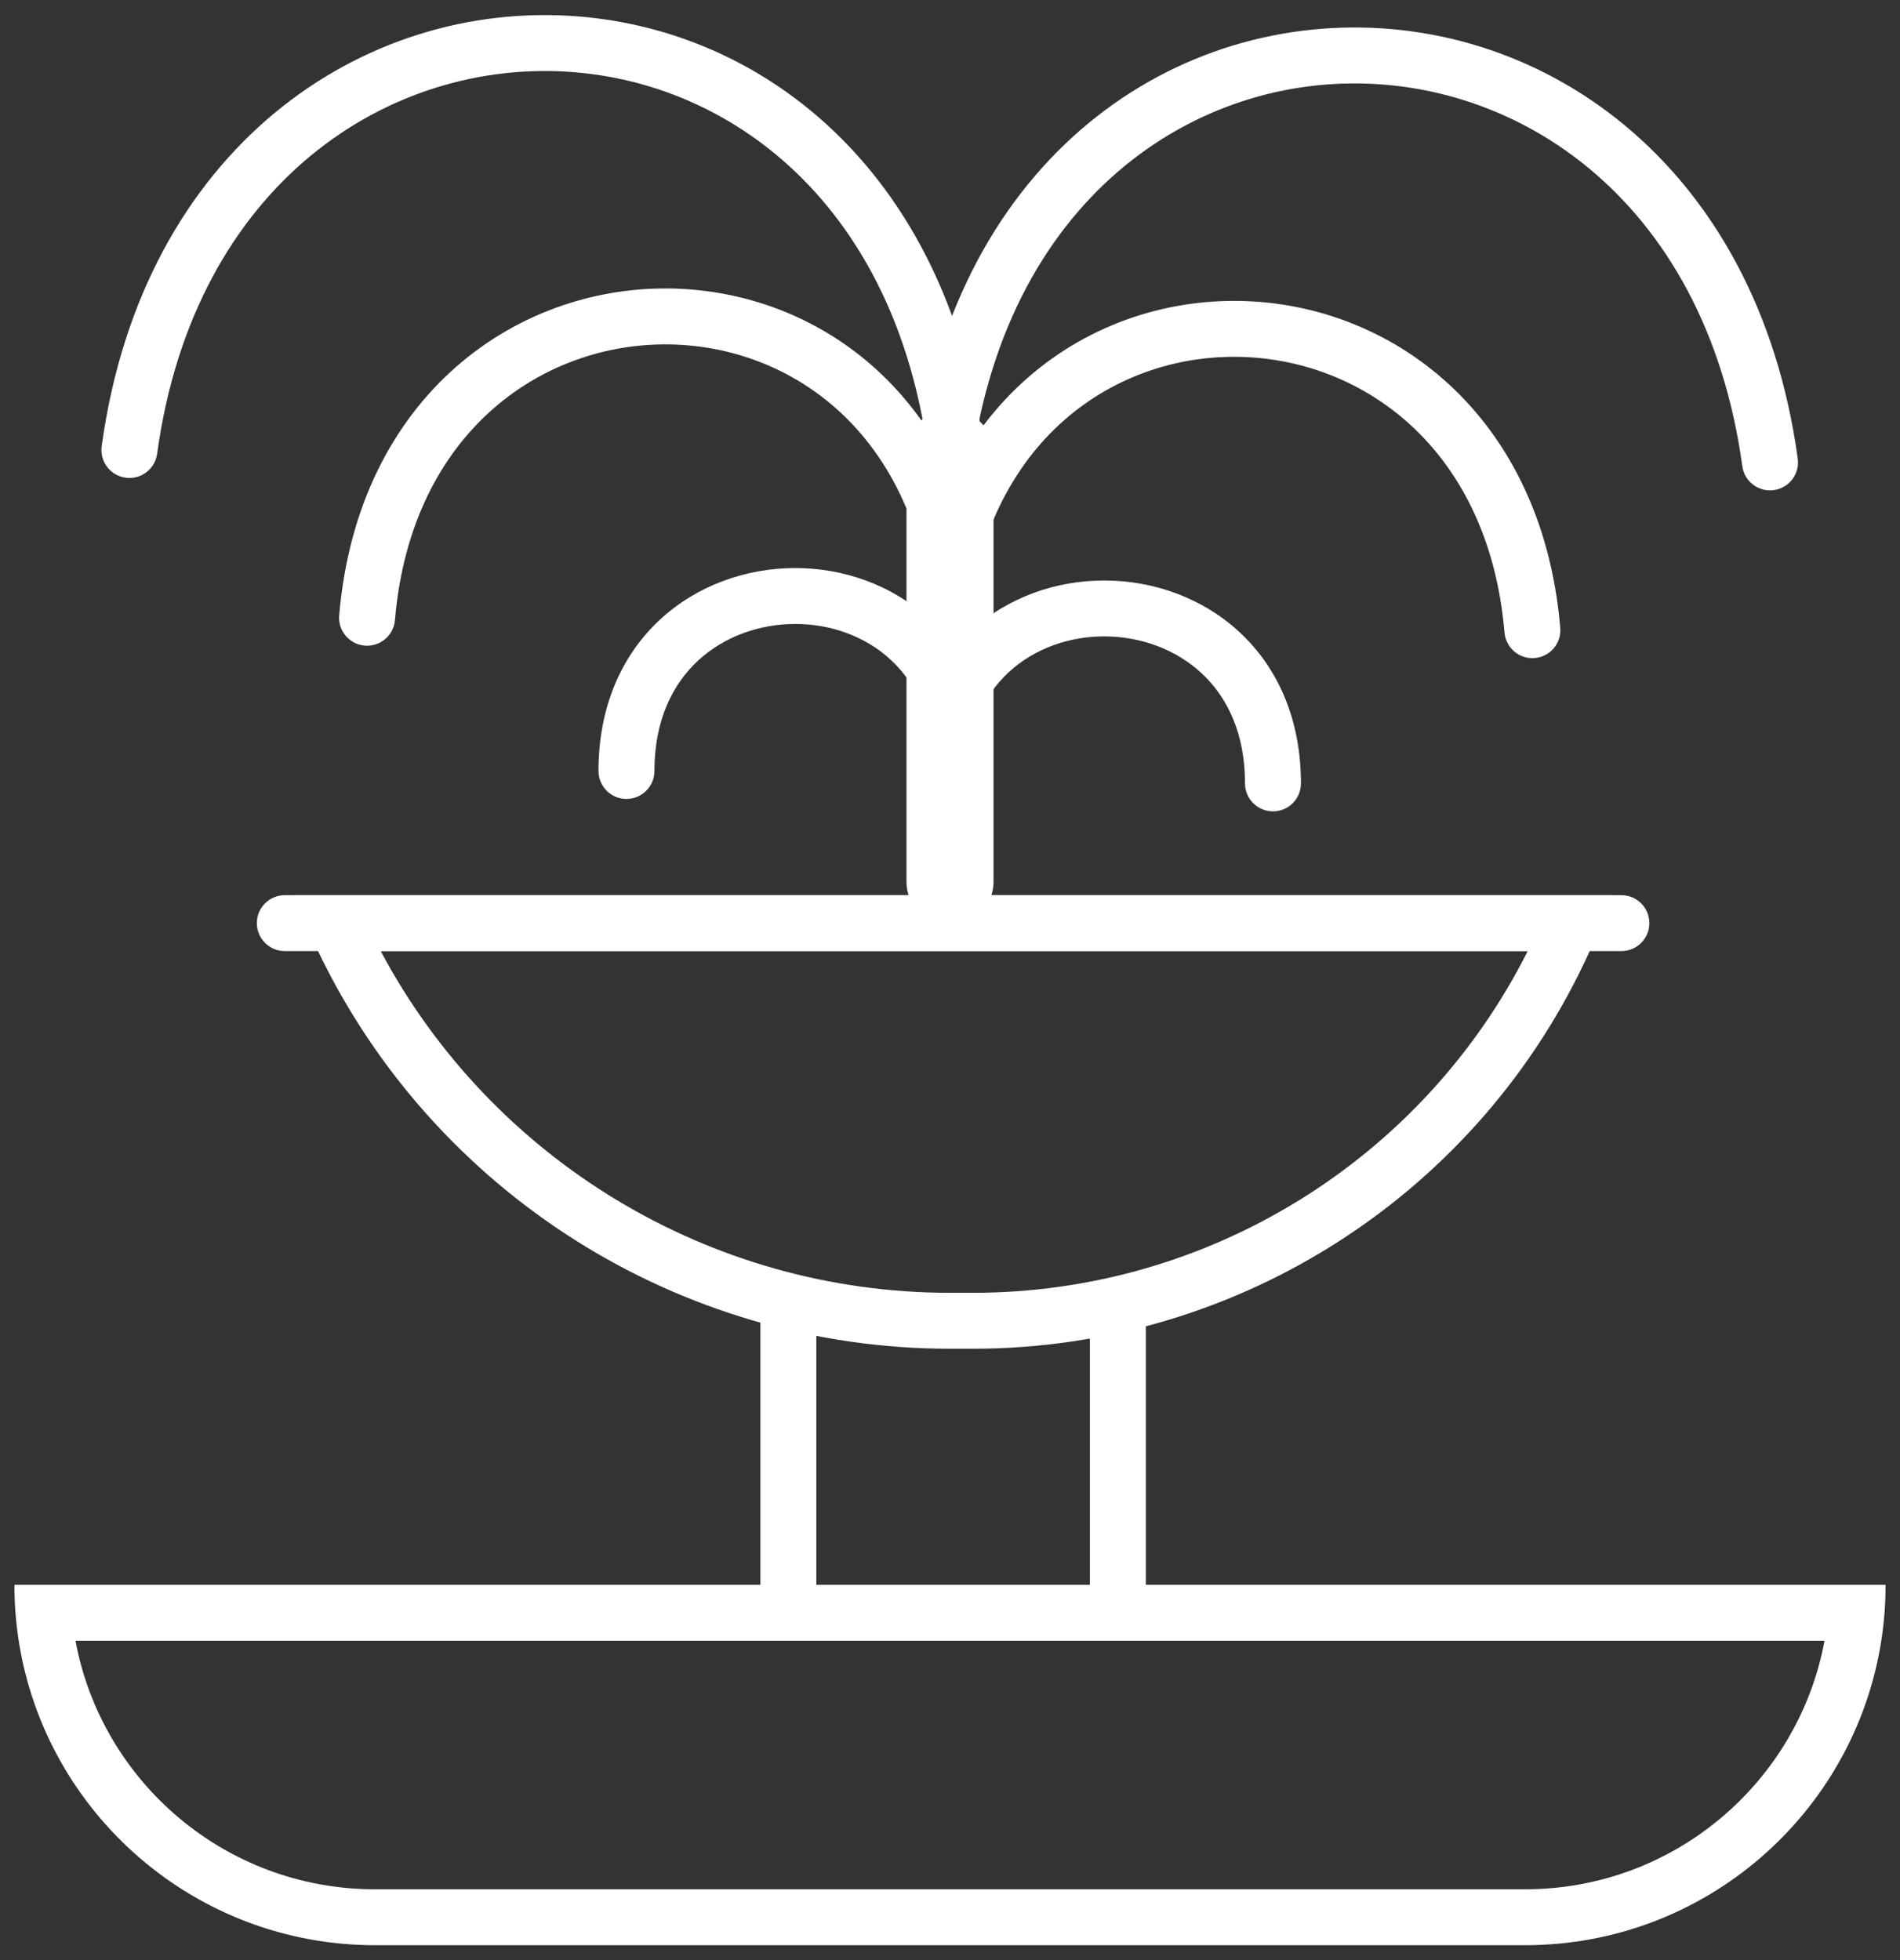 <?xml version="1.0" encoding="utf-8"?>
<!-- Generator: Adobe Illustrator 16.0.0, SVG Export Plug-In . SVG Version: 6.00 Build 0)  -->
<!DOCTYPE svg PUBLIC "-//W3C//DTD SVG 1.1//EN" "http://www.w3.org/Graphics/SVG/1.1/DTD/svg11.dtd">
<svg version="1.1" id="Layer_1" xmlns="http://www.w3.org/2000/svg" xmlns:xlink="http://www.w3.org/1999/xlink" x="0px" y="0px"
	 width="126px" height="130px" viewBox="0 0 126 130" enable-background="new 0 0 126 130" xml:space="preserve">
<rect x="0" y="0" width="126" height="130" fill="#333333" stroke="none"/>
<g>
	<path fill="#FFFFFF" d="M19.506,59.365c0.478,1.267,1.006,2.503,1.584,3.708c7.673,16.008,23.917,26.371,41.913,26.371h1.511
		c17.749,0,33.694-10.428,40.908-26.371c0.545-1.205,1.04-2.442,1.483-3.708H19.506z M64.515,85.735h-1.511
		c-15.95,0-30.406-8.847-37.757-22.663h76.066C94.391,76.832,80.223,85.735,64.515,85.735z"/>
	<path fill="#FFFFFF" d="M0.955,105.102c0,1.262,0.098,2.5,0.286,3.709C3.023,120.248,12.922,129,24.866,129h76.268
		c11.944,0,21.843-8.752,23.625-20.189c0.188-1.209,0.286-2.447,0.286-3.709H0.955z M101.134,125.292H24.866
		c-9.889,0-18.119-7.103-19.861-16.481h115.99C119.253,118.189,111.023,125.292,101.134,125.292z"/>
	<path fill="#FFFFFF" d="M17.033,61.219c0-1.024,0.831-1.854,1.855-1.854h88.635c1.025,0,1.856,0.83,1.856,1.854
		s-0.831,1.854-1.856,1.854H18.888C17.863,63.073,17.033,62.243,17.033,61.219z"/>
	<path fill="#FFFFFF" d="M50.426,106.75V86.56h3.71v20.19H50.426z"/>
	<path fill="#FFFFFF" d="M72.275,106.75V86.56h3.711v20.19H72.275z"/>
	<path fill="#FFFFFF" d="M37.992,4.781c-12.133-0.94-25.11,7.349-27.572,25.314c-0.139,1.015-1.075,1.725-2.09,1.585
		c-1.015-0.139-1.726-1.074-1.586-2.088C9.459,9.775,24.094-0.016,38.278,1.083c14.25,1.104,27.383,13.109,27.383,35.293v22.43
		c0,0-1.855,0-3.71,0V36.377C61.951,15.868,50.059,5.715,37.992,4.781z"/>
	<path fill="#FFFFFF" d="M44.865,22.854c-8.592-0.363-17.6,5.605-18.674,18.271c-0.087,1.021-0.984,1.777-2.005,1.691
		s-1.778-0.984-1.692-2.004c1.244-14.665,11.968-22.109,22.528-21.663c5.247,0.222,10.432,2.394,14.301,6.547
		c3.881,4.165,6.338,10.21,6.338,18v15.196c0,0-0.372,0-0.948,0c-0.268,0.15-0.578,0.236-0.907,0.236
		c-0.33,0-0.639-0.086-0.907-0.237c-0.31,0-0.629,0-0.948,0V43.696c0-6.985-2.187-12.086-5.343-15.473
		C53.441,24.824,49.194,23.037,44.865,22.854z"/>
	<path fill="#FFFFFF" d="M46.285,43.817c-1.685,1.563-2.886,3.953-2.886,7.312c0,1.024-0.831,1.854-1.855,1.854
		c-1.024,0-1.855-0.83-1.855-1.854c0-4.32,1.581-7.718,4.071-10.029c2.461-2.285,5.706-3.412,8.906-3.428s6.452,1.078,8.922,3.362
		c2.498,2.31,4.074,5.726,4.074,10.095v7.763l-0.194,0c-0.304,0.609-0.934,1.028-1.661,1.028s-1.357-0.419-1.661-1.028h-0.194
		v-7.764c0-3.423-1.207-5.822-2.883-7.373c-1.705-1.577-4.018-2.388-6.383-2.376C50.318,41.393,47.997,42.228,46.285,43.817z"/>
	<path fill="#FFFFFF" d="M87.971,5.604c12.133-0.94,25.11,7.35,27.572,25.314c0.139,1.015,1.075,1.725,2.09,1.585
		c1.016-0.139,1.725-1.074,1.586-2.089c-2.715-19.816-17.35-29.607-31.535-28.508c-14.25,1.104-27.382,13.109-27.382,35.293v22.431
		c0,0,1.855,0,3.71,0V37.201C64.012,16.691,75.903,6.54,87.971,5.604z"/>
	<path fill="#FFFFFF" d="M81.098,23.678c8.592-0.363,17.6,5.604,18.674,18.271c0.088,1.02,0.985,1.777,2.006,1.691
		s1.779-0.984,1.691-2.004c-1.242-14.664-11.967-22.108-22.527-21.663c-5.246,0.222-10.432,2.394-14.302,6.547
		c-3.881,4.165-6.338,10.21-6.338,18v15.197c0,0,0.371,0,0.948,0c0.268,0.151,0.578,0.237,0.907,0.237s0.639-0.086,0.908-0.237
		c0.31,0,0.629,0,0.947,0V44.52c0-6.985,2.188-12.085,5.343-15.472C72.521,25.648,76.768,23.861,81.098,23.678z"/>
	<path fill="#FFFFFF" d="M79.678,44.642c1.685,1.563,2.886,3.953,2.886,7.311c0,1.024,0.831,1.854,1.855,1.854
		s1.854-0.83,1.854-1.854c0-4.32-1.58-7.717-4.07-10.028c-2.462-2.285-5.707-3.412-8.906-3.428
		c-3.199-0.017-6.452,1.078-8.922,3.362c-2.498,2.31-4.074,5.726-4.074,10.094v7.764h0.194c0.304,0.609,0.934,1.028,1.661,1.028
		s1.357-0.418,1.662-1.028h0.193v-7.764c0-3.423,1.207-5.822,2.883-7.372c1.705-1.577,4.018-2.388,6.384-2.376
		C75.645,42.217,77.965,43.052,79.678,44.642z"/>
	<path fill="#FFFFFF" d="M63,27.165c1.593,0,2.886,1.292,2.886,2.884V58.48c0,1.593-1.293,2.884-2.886,2.884
		c-1.594,0-2.886-1.292-2.886-2.884V30.049C60.114,28.457,61.407,27.165,63,27.165z"/>
</g>
</svg>
